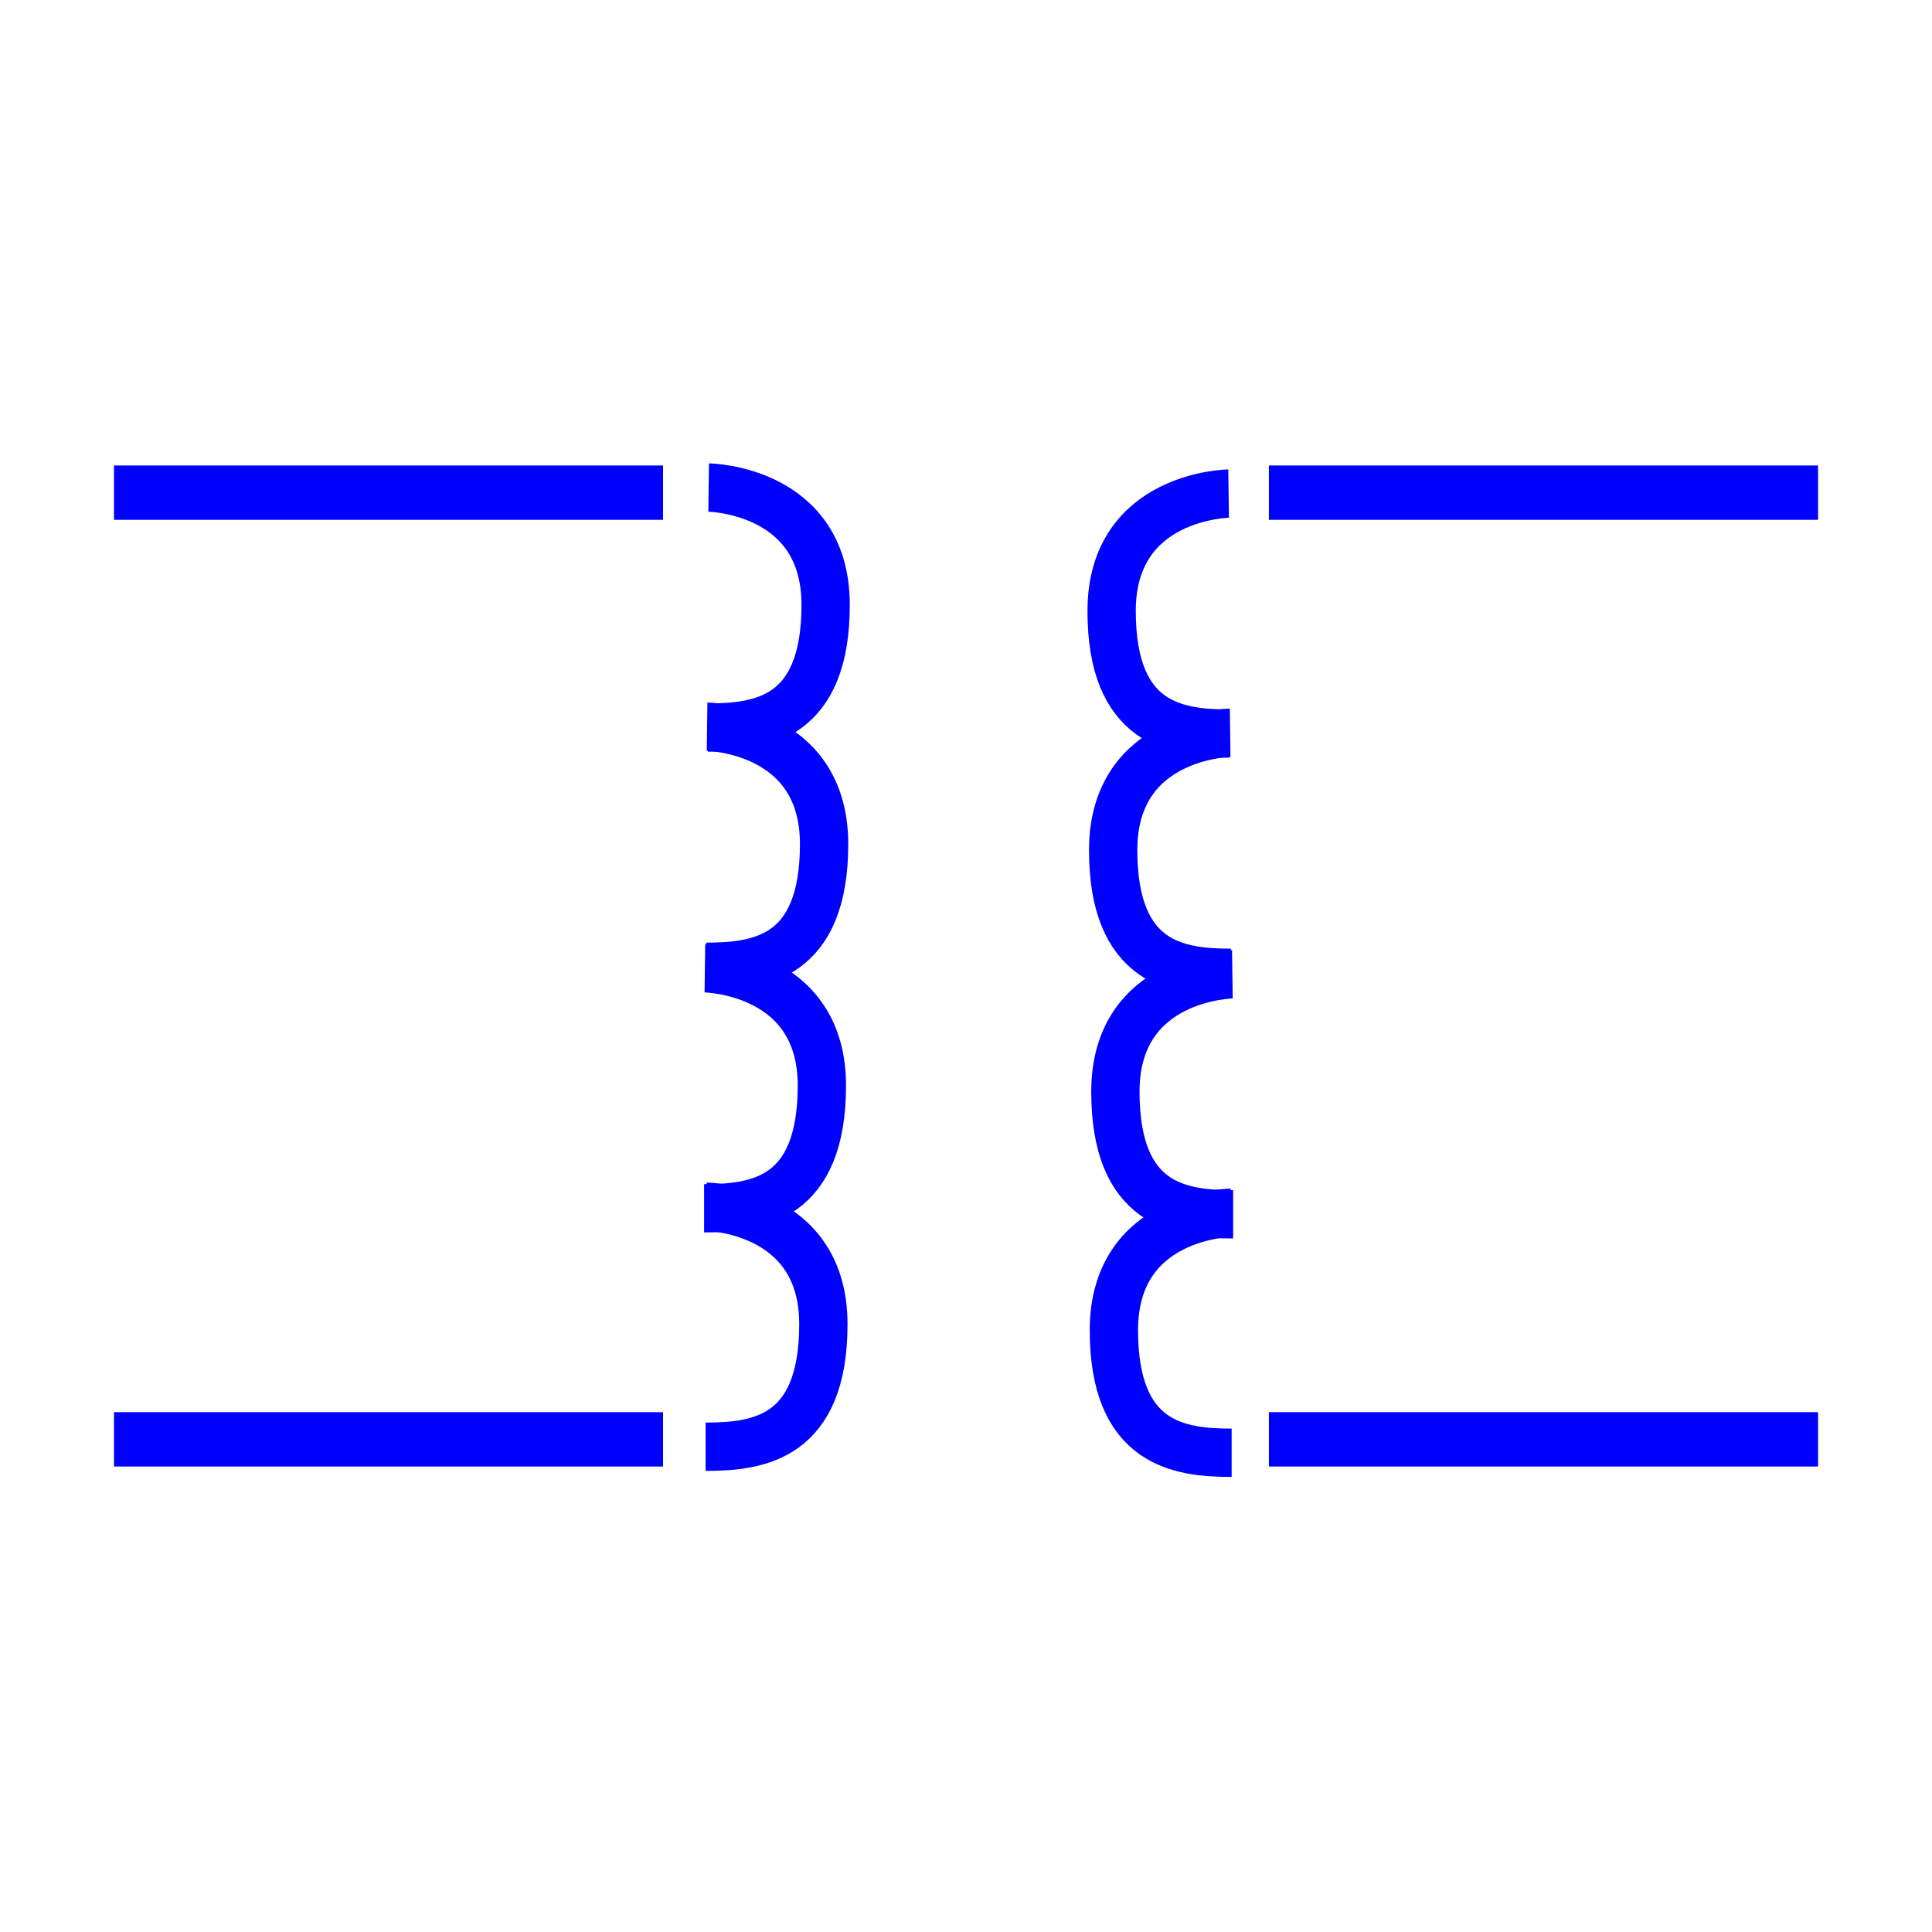<?xml version="1.0" encoding="utf-8"?>
<!-- Generator: Adobe Illustrator 14.0.0, SVG Export Plug-In . SVG Version: 6.00 Build 43363)  -->
<!DOCTYPE svg PUBLIC "-//W3C//DTD SVG 1.1//EN" "http://www.w3.org/Graphics/SVG/1.1/DTD/svg11.dtd">
<svg version="1.1" id="Calque_1" xmlns="http://www.w3.org/2000/svg" xmlns:xlink="http://www.w3.org/1999/xlink" x="0px" y="0px"
	 width="40px" height="40px" viewBox="0 0 40 40" enable-background="new 0 0 40 40" xml:space="preserve">
<line fill="none" stroke="#0000FF" stroke-width="1.125" x1="2.36" y1="10.2" x2="13.728" y2="10.2"/>
<line fill="none" stroke="#0000FF" stroke-width="1.125" x1="2.36" y1="29.8" x2="13.728" y2="29.8"/>
<line fill="none" stroke="#0000FF" stroke-width="1.125" x1="26.271" y1="10.2" x2="37.641" y2="10.2"/>
<line fill="none" stroke="#0000FF" stroke-width="1.125" x1="26.271" y1="29.8" x2="37.641" y2="29.8"/>
<g>
	<path fill="none" stroke="#0000FF" d="M14.672,10.094c0,0,2.422,0.032,2.422,2.429c0,2.349-1.328,2.54-2.438,2.54"/>
	<path fill="none" stroke="#0000FF" d="M14.64,15.046c0,0,2.422,0.032,2.422,2.429c0,2.349-1.328,2.541-2.438,2.541"/>
	<path fill="none" stroke="#0000FF" d="M14.594,20.047c0,0,2.422,0.032,2.422,2.428c0,2.35-1.328,2.541-2.438,2.541"/>
	<path fill="none" stroke="#0000FF" d="M14.625,24.984c0,0,2.422,0.031,2.422,2.429c0,2.349-1.328,2.54-2.438,2.54"/>
</g>
<g>
	<path fill="none" stroke="#0000FF" d="M25.437,10.219c0,0-2.422,0.032-2.422,2.429c0,2.349,1.328,2.54,2.438,2.54"/>
	<path fill="none" stroke="#0000FF" d="M25.469,15.171c0,0-2.422,0.032-2.422,2.429c0,2.349,1.328,2.541,2.438,2.541"/>
	<path fill="none" stroke="#0000FF" d="M25.515,20.172c0,0-2.422,0.032-2.422,2.428c0,2.35,1.328,2.541,2.438,2.541"/>
	<path fill="none" stroke="#0000FF" d="M25.484,25.109c0,0-2.422,0.031-2.422,2.429c0,2.349,1.328,2.54,2.438,2.54"/>
</g>
</svg>
